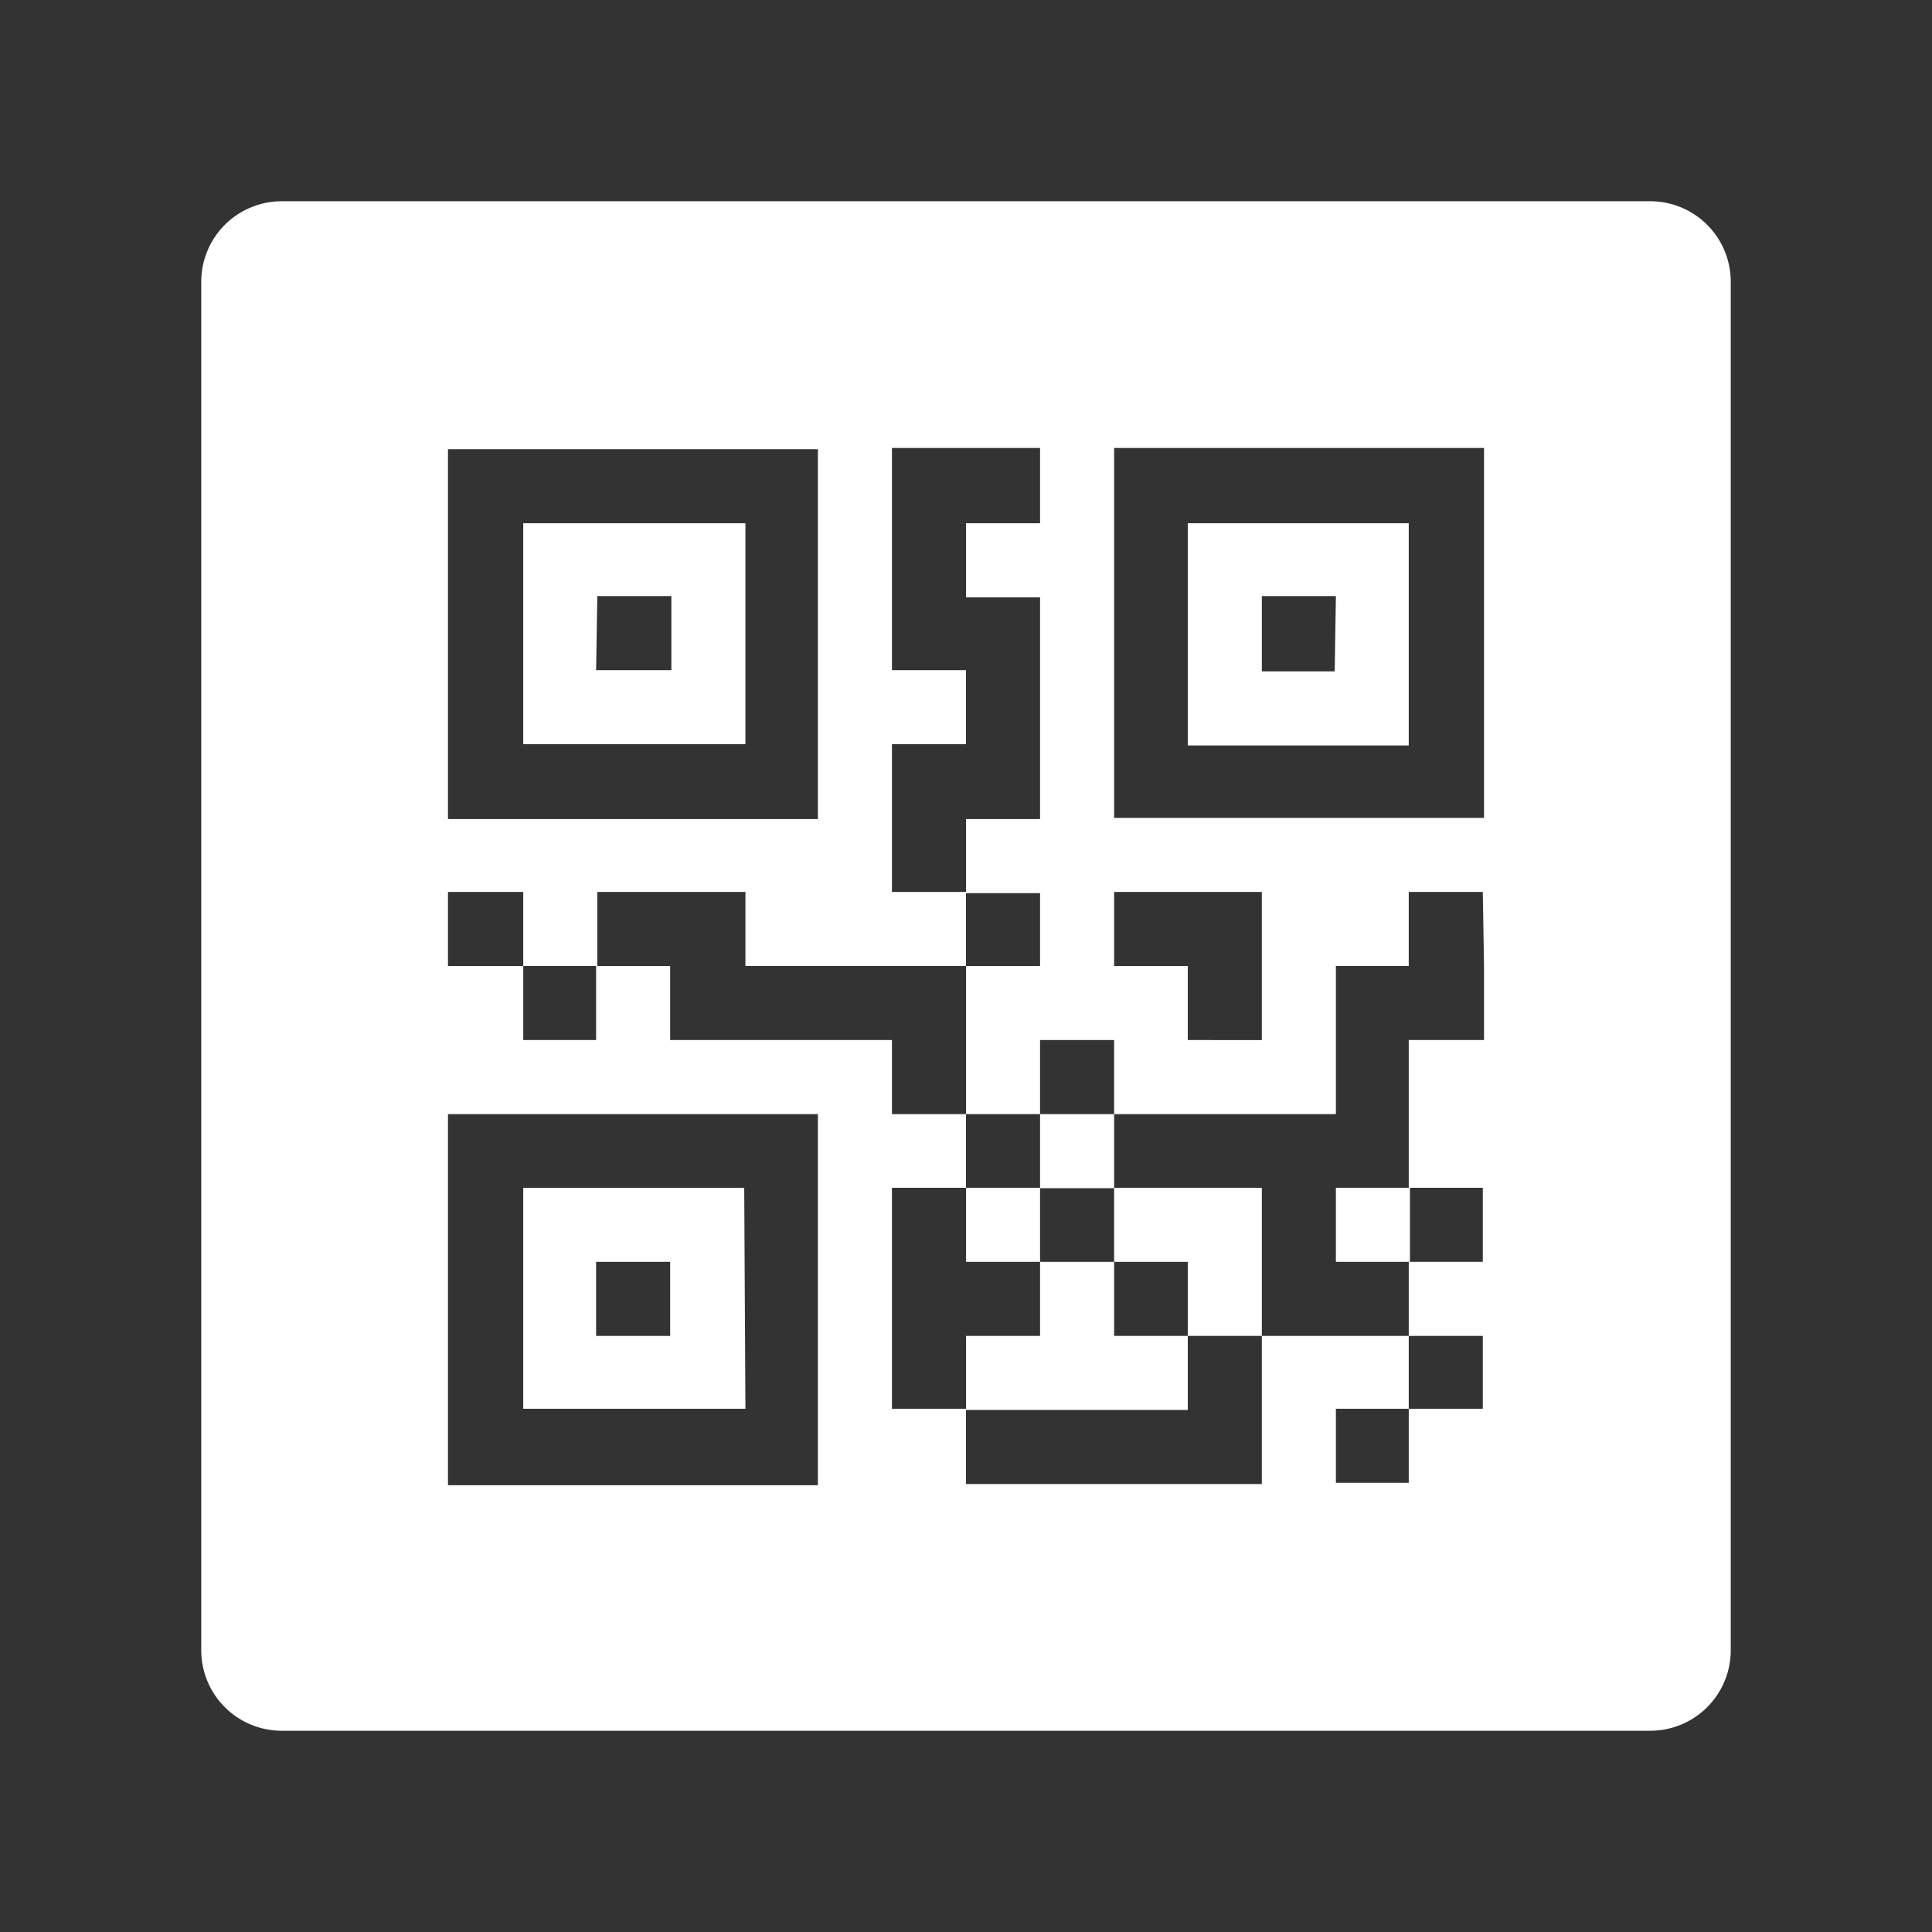 <svg id="Layer_1" data-name="Layer 1" xmlns="http://www.w3.org/2000/svg" viewBox="0 0 48 48">
  <rect x="0" y="0" width="48" height="48" fill="#333333" stroke="none"/>
  <defs>
    <style>
      .cls-1 {
        fill: #fff;
      }
    </style>
  </defs>
  <title>qr scanner</title>
  <g>
    <polygon class="cls-1" points="31.35 29.51 27.68 29.51 27.68 31.35 29.51 31.35 29.51 33.19 31.35 33.19 31.35 31.35 31.35 29.51"/>
    <rect class="cls-1" x="33.19" y="29.51" width="1.84" height="1.84"/>
    <polygon class="cls-1" points="29.51 33.19 27.68 33.19 27.68 31.35 25.84 31.35 25.84 33.19 24 33.19 24 35.03 29.51 35.03 29.51 33.19"/>
    <path class="cls-1" d="M18.49,29.51H13V35h5.52Zm-1.84,3.68H14.81V31.35h1.84Z"/>
    <rect class="cls-1" x="24" y="29.51" width="1.84" height="1.84"/>
    <path class="cls-1" d="M13,18.49h5.52V13H13Zm1.84-3.68h1.84v1.84H14.81Z"/>
    <path class="cls-1" d="M41,5H7A2,2,0,0,0,5,7V41a2,2,0,0,0,2,2H41a2,2,0,0,0,2-2V7A2,2,0,0,0,41,5ZM27.68,22.16h3.67v3.68H29.51V24H27.68Zm-16.55-11h9.19v9.19H11.13Zm9.19,25.74H11.13V27.68h9.19ZM36.87,24v1.84H35v3.67h1.84v1.84H35v1.84h1.84V35H35v1.84H33.19V35H35V33.19H31.35v3.68H24V35H22.16V29.51H24V27.68H22.16V25.84H16.65V24H14.81v1.84H13V24H11.13V22.16H13V24h1.84V22.16h3.68V24H24V22.16H22.16V18.49H24V16.65H22.16V11.13h3.68V13H24v1.84h1.84v5.51H24v1.84h1.84V24H24v3.68h1.84V25.84h1.84v1.84h5.51V24H35V22.16h1.84Zm0-3.68H27.68V11.13h9.19Z"/>
    <rect class="cls-1" x="25.84" y="27.68" width="1.84" height="1.84"/>
    <path class="cls-1" d="M35,13H29.51v5.52H35Zm-1.84,3.68H31.35V14.81h1.84Z"/>
  </g>
</svg>
